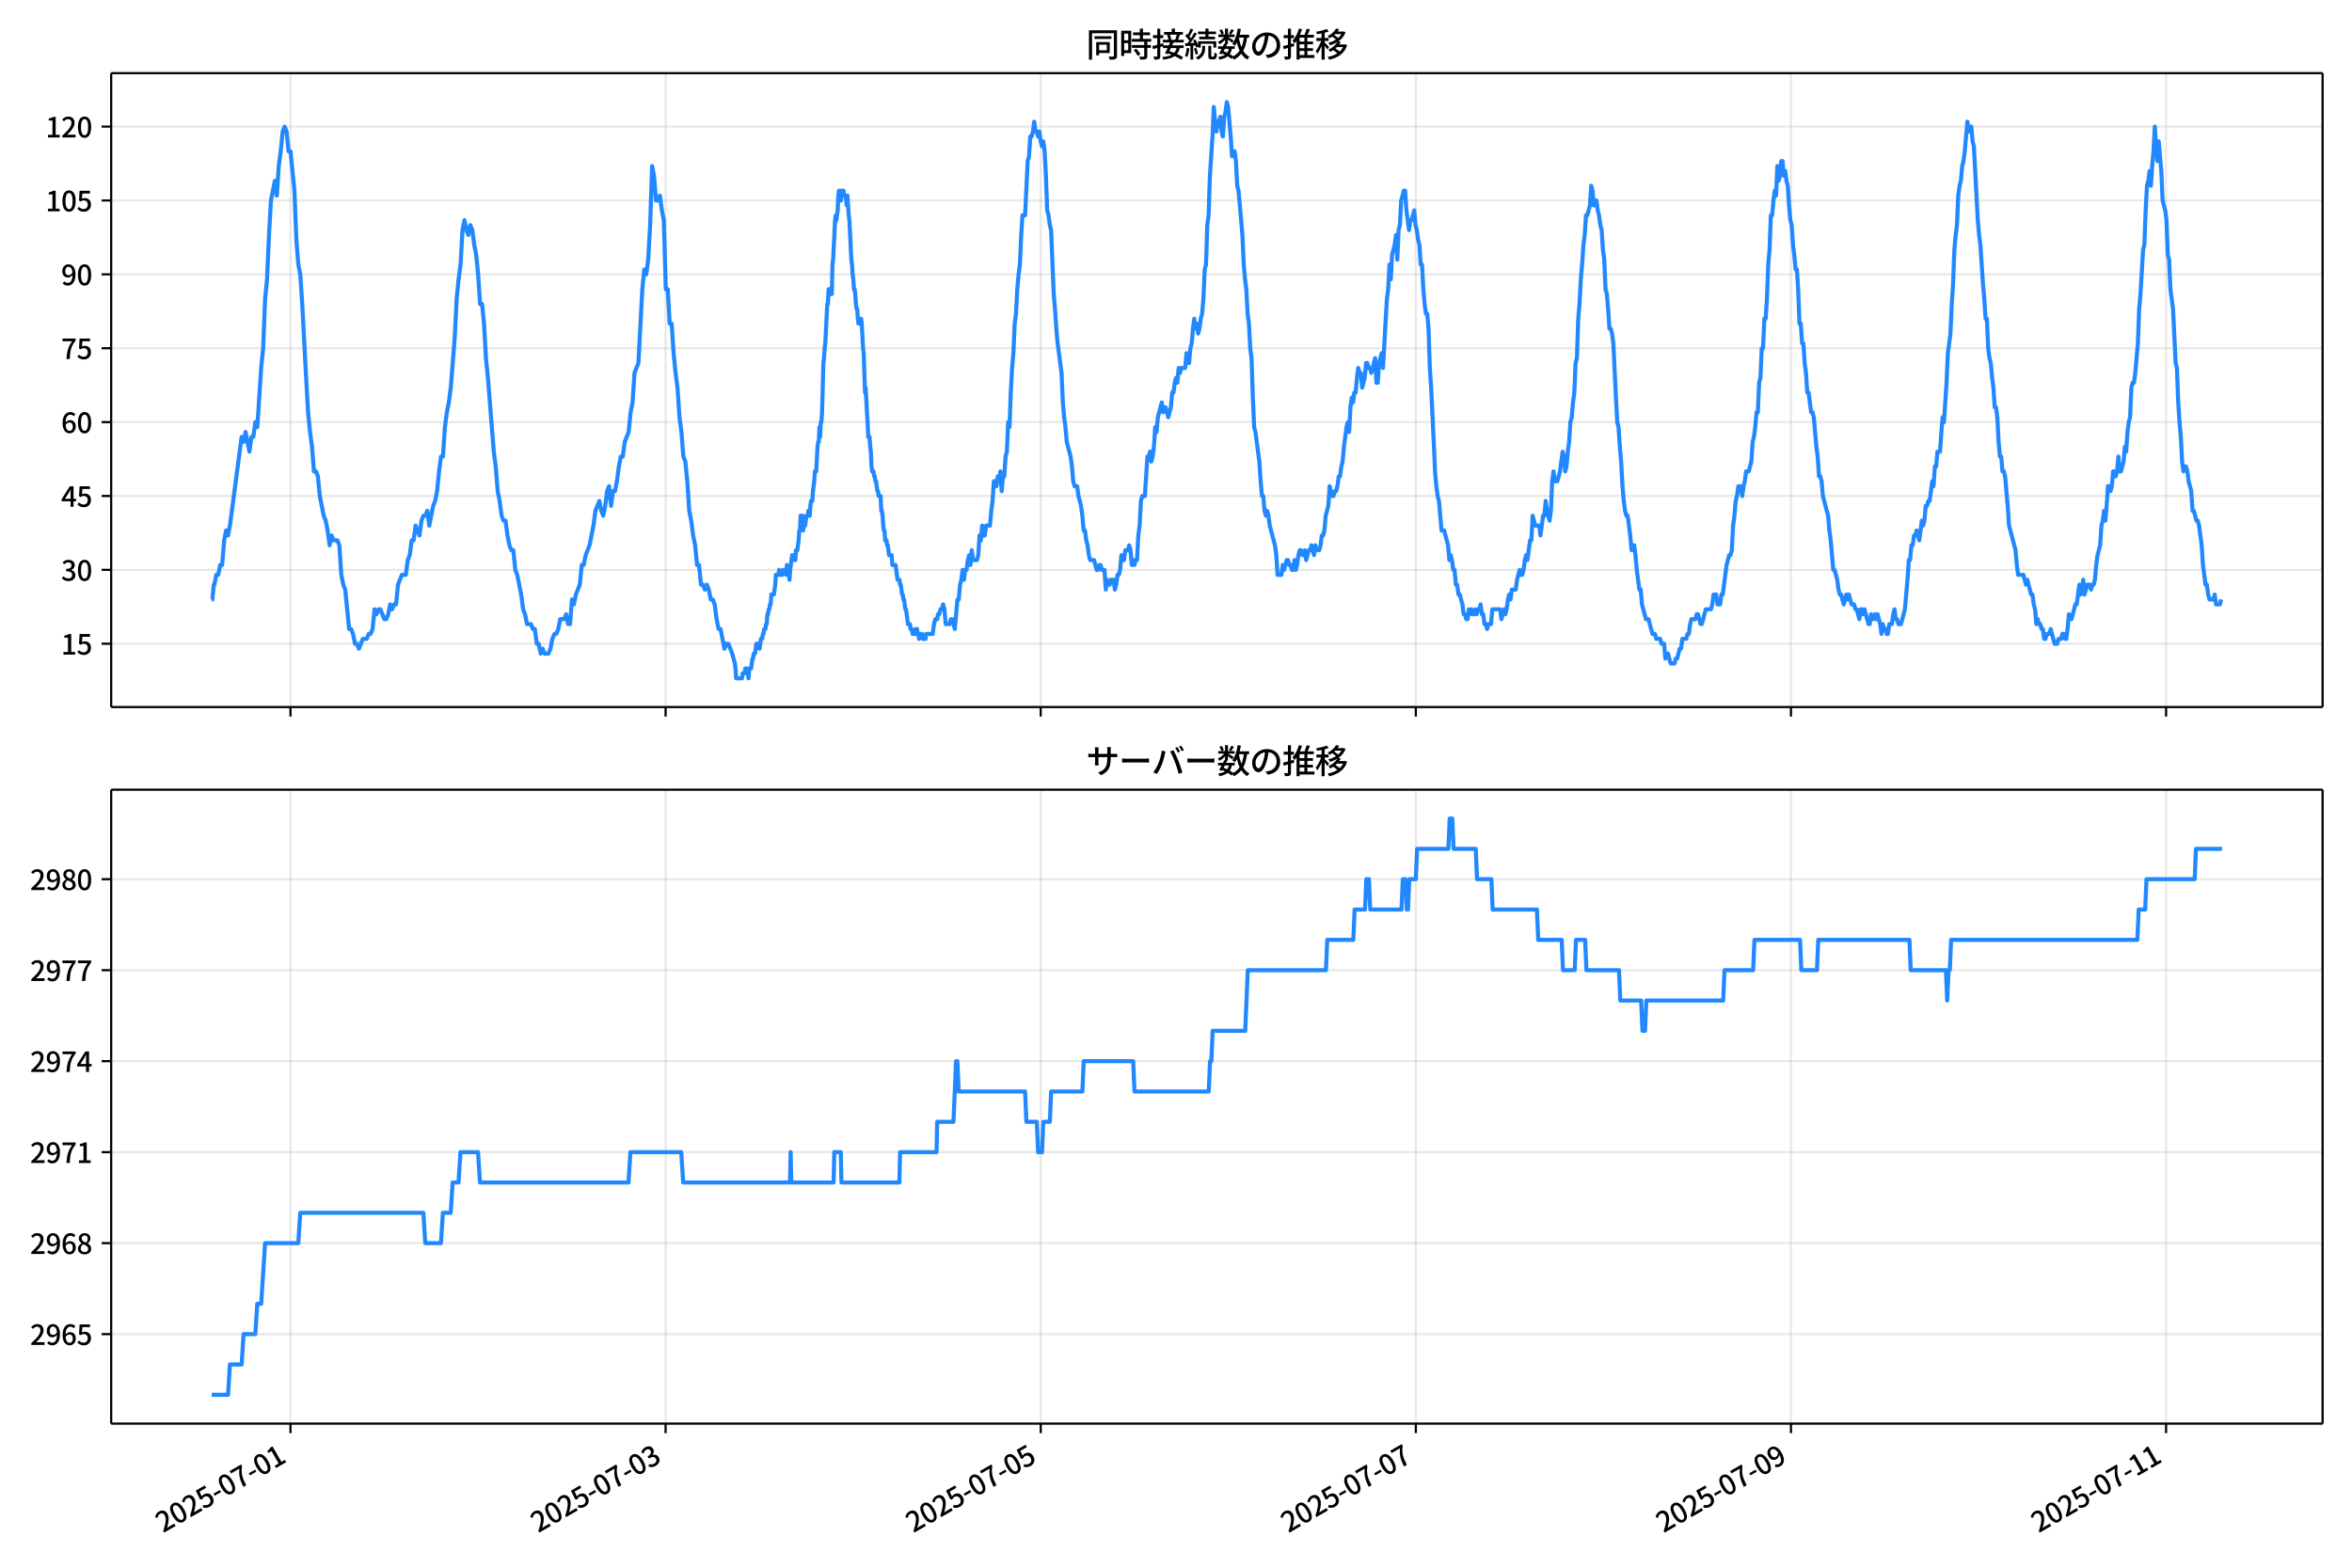 <!DOCTYPE svg  PUBLIC '-//W3C//DTD SVG 1.1//EN'  'http://www.w3.org/Graphics/SVG/1.1/DTD/svg11.dtd'>
<svg version="1.1" viewBox="0 0 864 576" xmlns="http://www.w3.org/2000/svg" xmlns:xlink="http://www.w3.org/1999/xlink">
 <defs>
  <style type="text/css">*{stroke-linejoin: round; stroke-linecap: butt}</style>
 </defs>
 <g id="aa">
  <g id="ab">
   <path d="m0 576h864v-576h-864z" fill="#fff"/>
  </g>
  <g id="ac">
   <g id="ad">
    <path d="m40.84 259.78h812.36v-232.9h-812.36z" fill="#fff"/>
   </g>
   <g id="ae">
    <g id="af">
     <g id="ag">
      <path d="m106.71 259.78v-232.9" clip-path="url(#c)" fill="none" stroke="#b0b0b0" stroke-linecap="square" stroke-opacity=".3" stroke-width=".8"/>
     </g>
     <g id="ah">
      <defs>
       <path id="f" d="m0 0v3.5" stroke="#000" stroke-width=".8"/>
      </defs>
      <use x="106.706" y="259.778" stroke="#000000" stroke-width=".8" xlink:href="#f"/>
     </g>
    </g>
    <g id="ai">
     <g id="aj">
      <path d="m244.5 259.78v-232.9" clip-path="url(#c)" fill="none" stroke="#b0b0b0" stroke-linecap="square" stroke-opacity=".3" stroke-width=".8"/>
     </g>
     <g id="ak">
      <use x="244.505" y="259.778" stroke="#000000" stroke-width=".8" xlink:href="#f"/>
     </g>
    </g>
    <g id="al">
     <g id="am">
      <path d="m382.3 259.78v-232.9" clip-path="url(#c)" fill="none" stroke="#b0b0b0" stroke-linecap="square" stroke-opacity=".3" stroke-width=".8"/>
     </g>
     <g id="an">
      <use x="382.304" y="259.778" stroke="#000000" stroke-width=".8" xlink:href="#f"/>
     </g>
    </g>
    <g id="ao">
     <g id="ap">
      <path d="m520.1 259.78v-232.9" clip-path="url(#c)" fill="none" stroke="#b0b0b0" stroke-linecap="square" stroke-opacity=".3" stroke-width=".8"/>
     </g>
     <g id="aq">
      <use x="520.102" y="259.778" stroke="#000000" stroke-width=".8" xlink:href="#f"/>
     </g>
    </g>
    <g id="ar">
     <g id="as">
      <path d="m657.9 259.78v-232.9" clip-path="url(#c)" fill="none" stroke="#b0b0b0" stroke-linecap="square" stroke-opacity=".3" stroke-width=".8"/>
     </g>
     <g id="at">
      <use x="657.901" y="259.778" stroke="#000000" stroke-width=".8" xlink:href="#f"/>
     </g>
    </g>
    <g id="au">
     <g id="av">
      <path d="m795.7 259.78v-232.9" clip-path="url(#c)" fill="none" stroke="#b0b0b0" stroke-linecap="square" stroke-opacity=".3" stroke-width=".8"/>
     </g>
     <g id="aw">
      <use x="795.7" y="259.778" stroke="#000000" stroke-width=".8" xlink:href="#f"/>
     </g>
    </g>
   </g>
   <g id="ax">
    <g id="ay">
     <g id="az">
      <path d="m40.84 236.52h812.36" clip-path="url(#c)" fill="none" stroke="#b0b0b0" stroke-linecap="square" stroke-opacity=".3" stroke-width=".8"/>
     </g>
     <g id="ba">
      <defs>
       <path id="d" d="m0 0h-3.5" stroke="#000" stroke-width=".8"/>
      </defs>
      <use x="40.84" y="236.524" stroke="#000000" stroke-width=".8" xlink:href="#d"/>
     </g>
     <g id="bb">
      <!-- 15 -->
      <g transform="translate(22.44 240.51) scale(.1 -.1)">
       <defs>
        <path id="k" transform="scale(.016)" d="m544 0v608h1037v3277h-845v467q333 58 579 147 247 90 451 218h557v-4109h915v-608h-2694z"/>
        <path id="h" transform="scale(.016)" d="m1715-90q-365 0-653 90t-506 237q-217 147-383 307l352 480q134-134 294-246t361-183q202-70 452-70 262 0 473 118 212 119 333 346 122 227 122 541 0 460-247 716-246 256-649 256-224 0-384-64t-365-198l-365 237 141 2240h2387v-627h-1747l-109-1204q154 77 307 118 154 42 340 42 397 0 723-160t518-490q192-329 192-847 0-519-224-887t-586-560q-361-192-777-192z"/>
       </defs>
       <use xlink:href="#k"/>
       <use transform="translate(57)" xlink:href="#h"/>
      </g>
     </g>
    </g>
    <g id="bc">
     <g id="bd">
      <path d="m40.84 209.38h812.36" clip-path="url(#c)" fill="none" stroke="#b0b0b0" stroke-linecap="square" stroke-opacity=".3" stroke-width=".8"/>
     </g>
     <g id="be">
      <use x="40.84" y="209.38" stroke="#000000" stroke-width=".8" xlink:href="#d"/>
     </g>
     <g id="bf">
      <!-- 30 -->
      <g transform="translate(22.44 213.37) scale(.1 -.1)">
       <defs>
        <path id="r" transform="scale(.016)" d="m1715-90q-371 0-656 90t-503 240q-217 150-377 323l359 474q211-205 479-359 269-153 634-153 269 0 467 92 199 93 311 266t112 423q0 256-125 451t-429 300q-304 106-835 106v551q467 0 732 105 266 106 384 291 119 186 119 423 0 307-192 489-192 183-531 183-269 0-503-119-233-118-438-316l-384 460q282 256 614 413 333 157 737 157 422 0 748-144 327-144 512-413 186-269 186-659 0-403-221-685-221-281-592-422v-26q269-70 490-227t349-400 128-557q0-422-215-726-214-304-573-468-358-163-787-163z"/>
        <path id="a" transform="scale(.016)" d="m1830-90q-460 0-806 275-346 276-535 823-188 547-188 1366 0 820 188 1357 189 538 535 803 346 266 806 266 461 0 800-269 340-269 528-803 189-534 189-1354 0-819-189-1366-188-547-528-823-339-275-800-275zm0 589q237 0 422 185 186 186 288 599 103 413 103 1091 0 679-103 1082-102 403-288 582-185 180-422 180-236 0-422-180-186-179-292-582-105-403-105-1082 0-678 105-1091 106-413 292-599 186-185 422-185z"/>
       </defs>
       <use xlink:href="#r"/>
       <use transform="translate(57)" xlink:href="#a"/>
      </g>
     </g>
    </g>
    <g id="bg">
     <g id="bh">
      <path d="m40.84 182.24h812.36" clip-path="url(#c)" fill="none" stroke="#b0b0b0" stroke-linecap="square" stroke-opacity=".3" stroke-width=".8"/>
     </g>
     <g id="bi">
      <use x="40.84" y="182.236" stroke="#000000" stroke-width=".8" xlink:href="#d"/>
     </g>
     <g id="bj">
      <!-- 45 -->
      <g transform="translate(22.44 186.22) scale(.1 -.1)">
       <defs>
        <path id="q" transform="scale(.016)" d="m2170 0v3072q0 192 12 457 13 266 20 458h-26q-90-179-183-365-92-185-195-364l-921-1415h2579v-576h-3328v493l1875 2957h858v-4717h-691z"/>
       </defs>
       <use xlink:href="#q"/>
       <use transform="translate(57)" xlink:href="#h"/>
      </g>
     </g>
    </g>
    <g id="bk">
     <g id="bl">
      <path d="m40.84 155.09h812.36" clip-path="url(#c)" fill="none" stroke="#b0b0b0" stroke-linecap="square" stroke-opacity=".3" stroke-width=".8"/>
     </g>
     <g id="bm">
      <use x="40.84" y="155.091" stroke="#000000" stroke-width=".8" xlink:href="#d"/>
     </g>
     <g id="bn">
      <!-- 60 -->
      <g transform="translate(22.44 159.08) scale(.1 -.1)">
       <defs>
        <path id="l" transform="scale(.016)" d="m1971-90q-339 0-634 144-294 144-518 435-224 292-352 733-128 442-128 1044 0 678 147 1161 148 483 397 784 250 301 570 445t665 144q397 0 688-147 292-147 490-359l-403-448q-128 154-327 253-198 99-409 99-307 0-567-182-259-182-413-605-153-422-153-1145 0-608 115-1002t326-589q212-195 493-195 212 0 375 121 163 122 259 343t96 522q0 300-90 511-89 212-259 320-169 109-419 109-211 0-451-134t-458-461l-25 538q134 192 313 323t374 201q196 71 375 71 397 0 694-163 298-163 467-490 170-326 170-825 0-468-195-817-195-348-512-544-317-195-701-195z"/>
       </defs>
       <use xlink:href="#l"/>
       <use transform="translate(57)" xlink:href="#a"/>
      </g>
     </g>
    </g>
    <g id="bo">
     <g id="bp">
      <path d="m40.84 127.95h812.36" clip-path="url(#c)" fill="none" stroke="#b0b0b0" stroke-linecap="square" stroke-opacity=".3" stroke-width=".8"/>
     </g>
     <g id="bq">
      <use x="40.84" y="127.947" stroke="#000000" stroke-width=".8" xlink:href="#d"/>
     </g>
     <g id="br">
      <!-- 75 -->
      <g transform="translate(22.44 131.93) scale(.1 -.1)">
       <defs>
        <path id="g" transform="scale(.016)" d="m1235 0q32 646 109 1187t224 1024 384 941 576 938h-2208v627h3027v-455q-409-512-665-989-256-476-397-969t-205-1053-90-1251h-755z"/>
       </defs>
       <use xlink:href="#g"/>
       <use transform="translate(57)" xlink:href="#h"/>
      </g>
     </g>
    </g>
    <g id="bs">
     <g id="bt">
      <path d="m40.84 100.8h812.36" clip-path="url(#c)" fill="none" stroke="#b0b0b0" stroke-linecap="square" stroke-opacity=".3" stroke-width=".8"/>
     </g>
     <g id="bu">
      <use x="40.84" y="100.803" stroke="#000000" stroke-width=".8" xlink:href="#d"/>
     </g>
     <g id="bv">
      <!-- 90 -->
      <g transform="translate(22.44 104.79) scale(.1 -.1)">
       <defs>
        <path id="j" transform="scale(.016)" d="m1562-90q-410 0-708 150-297 151-502 356l403 461q141-160 346-256t422-96q224 0 425 102 202 103 352 333 151 230 237 614 87 384 87 941 0 589-115 970t-323 563-496 182q-205 0-372-118-166-118-262-336t-96-525q0-301 86-512 87-211 259-323 173-112 417-112 224 0 460 141 237 141 448 461l32-544q-134-180-313-314t-371-208-384-74q-391 0-689 166-297 167-467 496-169 330-169 823 0 467 195 816t515 541 698 192q339 0 636-138 298-137 519-419 221-281 349-710t128-1018q0-691-141-1187t-391-807q-249-310-563-461-313-150-652-150z"/>
       </defs>
       <use xlink:href="#j"/>
       <use transform="translate(57)" xlink:href="#a"/>
      </g>
     </g>
    </g>
    <g id="bw">
     <g id="bx">
      <path d="m40.84 73.659h812.36" clip-path="url(#c)" fill="none" stroke="#b0b0b0" stroke-linecap="square" stroke-opacity=".3" stroke-width=".8"/>
     </g>
     <g id="by">
      <use x="40.84" y="73.659" stroke="#000000" stroke-width=".8" xlink:href="#d"/>
     </g>
     <g id="bz">
      <!-- 105 -->
      <g transform="translate(16.74 77.644) scale(.1 -.1)">
       <use xlink:href="#k"/>
       <use transform="translate(57)" xlink:href="#a"/>
       <use transform="translate(114)" xlink:href="#h"/>
      </g>
     </g>
    </g>
    <g id="ca">
     <g id="cb">
      <path d="m40.84 46.514h812.36" clip-path="url(#c)" fill="none" stroke="#b0b0b0" stroke-linecap="square" stroke-opacity=".3" stroke-width=".8"/>
     </g>
     <g id="cc">
      <use x="40.84" y="46.514" stroke="#000000" stroke-width=".8" xlink:href="#d"/>
     </g>
     <g id="cd">
      <!-- 120 -->
      <g transform="translate(16.74 50.5) scale(.1 -.1)">
       <defs>
        <path id="b" transform="scale(.016)" d="m282 0v429q697 621 1164 1136 468 515 701 956 234 442 234 826 0 256-87 451-86 196-262 301-176 106-445 106-275 0-506-151-230-150-422-368l-416 410q301 333 637 518 336 186 803 186 429 0 749-176t496-493 176-745q0-455-224-919t-615-935q-390-470-889-950 186 20 394 36t374 16h1184v-634h-3046z"/>
       </defs>
       <use xlink:href="#k"/>
       <use transform="translate(57)" xlink:href="#b"/>
       <use transform="translate(114)" xlink:href="#a"/>
      </g>
     </g>
    </g>
   </g>
   <g id="ce">
    <path d="m77.765 220.24h.257l.498-5.429h.254l.677-3.619h.716l.72-3.619h.716l.744-9.048.715-3.619.719 1.81.676-3.619 4.306-32.573.718 1.81.718-3.619 1.435 7.239.718-5.429h.718l.718-5.429.718 1.81 1.435-21.715.718-7.239.718-18.096.718-7.239.718-16.287.718-12.667 1.435-7.239.718 5.429.718-10.858.718-5.429.718-7.239.718-1.81.718 1.81.718 7.239h.718l1.435 14.477.718 18.096.718 9.048.718 3.619.718 10.858 1.435 27.144.718 12.667.718 7.239.718 5.429.718 9.048h.718l.718 1.81.718 7.239 1.435 7.239.718 1.81.718 3.619.718 5.429.718-3.619.718 1.81h1.435l.718 1.81.718 10.858.718 3.619.718 1.81 1.435 14.477h.718l.718 1.81.718 3.619h.718l.718 1.81 1.435-3.619h1.435l.718-1.81h.718l.718-1.81.718-7.239.718 1.81.718-1.81h.718l1.435 3.619h.718l.718-1.81.718-3.619.718 1.81.718-1.81h.718l.718-7.239 1.435-3.619h1.435l.718-5.429.718-1.81.718-5.429h.718l.718-5.429 1.435 3.619.718-5.429.718-1.81h.718l.718-1.81.718 5.429 1.435-7.239.718-1.81.718-3.619.718-7.239.718-5.429h.718l.718-10.858.718-5.429.718-3.619.718-5.429 1.435-18.096.718-14.477.718-7.239.718-5.429.718-12.667.718-3.619.718 3.619.718 1.81.718-3.619.718 1.81.718 5.429.718 3.619.718 7.239.718 10.858h.718l.718 7.239.718 12.667.718 7.239 2.153 27.144.718 5.429.718 9.048.718 3.619.718 5.429.718 1.81h.718l.718 5.429.718 3.619.718 1.81h.718l.718 7.239.718 1.81 1.435 7.239.718 5.429.718 1.81.718 3.619h1.435l.718 1.81h.718l.718 5.429h.718l.718 3.619.718-1.81.718 1.81h1.435l.718-1.81.718-3.619.718-1.81h.718l.718-1.81.718-3.619h1.435l.718-1.81.718 3.619h.718l.718-9.048.718 1.81.718-3.619 1.435-3.619.718-7.239h.718l.718-3.619 1.435-3.619 1.435-7.239.718-5.429 1.435-3.619.718 3.619.718 1.81.718-3.619.718-5.429.718-1.81.718 7.239.718-5.429h.718l.718-3.619.718-5.429.718-3.619h.718l.718-5.429 1.435-3.619.718-7.239.718-3.619.718-10.858 1.435-3.619 1.435-27.144.718-7.239.718 1.81.718-5.429.718-12.667.718-21.715.718 3.619.718 9.048h.718l.718-1.81.718 5.429.718 3.619.718 25.335h.718l.718 12.667h.718l.718 10.858.718 7.239.718 5.429.718 10.858.718 5.429.718 9.048.718 1.81.718 7.239.718 10.858.718 3.619.718 5.429.718 3.619.718 7.239h.718l.718 7.239h.718l.718 1.81.718-1.81.718 1.81.718 3.619h.718l.718 1.81.718 5.429.718 3.619h.718l1.435 7.239.718-1.81h.718l1.435 3.619.957 3.619.239 1.81.239 3.619h2.153l.239-1.81h.718l.239-1.81h.478l.239 1.81h.239l.239 1.81.239-3.619h.718l.478-3.619h.239l.239-1.81h.478l.478-3.619h.957l.239 1.81.478-3.619h.478l.239-1.81h.239l.239-1.81h.478l.239-1.81h.239l.239-3.619h.239l.239-1.81h.239l.239-1.81h.239l.239-3.619h.957l.478-3.619.239-3.619h.957l.239-1.81.239 1.81h.957l.239-1.81h.957l.239 1.81.239-3.619.239 1.81h.239l.478 3.619.239-3.619.718-5.429.239 1.81h.239l.239-1.81h.239l.239 1.81.239-3.619h.478l.478-3.619.239-3.619h.239l.239-5.429h.718l.239 5.429.239-1.81h.478l.478-3.619h.478l.239-1.81.239 1.81h.239l.239-3.619.239-1.81h.478l.239-3.619.478-3.619.239-3.619h.478l.478-9.048.239-1.81h.239l.239-5.429.239 3.619.239-5.429h.239l.239-3.619.478-18.096.239-1.81.239-3.619.239-1.81.718-14.477h.239l.239-5.429.239 1.81.239-1.81.239 1.81.239-1.81.239 1.81.239-10.858.239-1.81.718-14.477.239-1.81.239 1.81.478-3.619.239-5.429.239-1.81.239 3.619h.478l.239-3.619h.718l.239 1.81h.478l.478 3.619.239-3.619.478 7.239.239 1.81.718 14.477.239 1.81.239 3.619.239 1.81.239 3.619h.239l.239 1.81.239 3.619.239 1.81h.239l.239 3.619.239 1.81.239-1.81h.239l.239 1.81.239-1.81.239 1.81.478 9.048.239 1.81.478 14.477.239-1.81.478 9.048.239 3.619.239 5.429h.478l.239 3.619.239 1.81.239 5.429.239 1.81h.478l.239 1.81h.239l.239 1.81h.239l.478 3.619h.239l.239 1.81h.718l.239 5.429h.239l.239 1.81.239 3.619.239 1.81h.239l.239 3.619h.478l.239 1.81h.239l.478 3.619h.957l.239 3.619h1.196l.718 5.429h.718l.239 1.81h.239l.478 3.619h.239l.239 1.81h.239l.478 3.619h.239l.718 5.429h.718l.239 1.81h.478l.239 1.81h.957l.239-1.81.239 1.81.239-1.81.239 1.81h.239l.239 1.81.239-1.81h.957l.239 1.81h.957l.239-1.81h2.392l.478-3.619.478-1.81h.718l.239-1.81h.478l.478-1.81h.478l.478-1.81.478 1.81.478 5.429h1.435l.478-1.81h.478l.957 3.619.957-10.858h.478l.478-5.429.478-1.81.478-3.619.478 3.619.478-3.619h.478l.478-3.619.478-1.81.478 3.619.478-5.429.478 3.619h1.435l.478-1.81.478-7.239.478 1.81.478-5.429.478 3.619h.478l.478-3.619h1.435l.478-5.429.478-3.619.478-7.239h.478l.478 1.81.478-3.619.478 1.81.478-3.619.478 7.239.478-5.429h.478l.478-7.239.478-1.81.478-10.858.478 1.81.478-12.667.478-9.048.478-5.429.478-10.858.478-3.619.478-9.048.478-5.429.478-3.619.478-10.858.478-7.239h.957l.957-19.906.478-1.81.478-7.239h.478l.478-1.81.478-3.619.478 3.619h.478l.478 1.81.478-1.81.478 3.619.478 1.81.478-1.81.478 3.619.478 9.048.478 12.667.478 1.81.478 3.619.478 1.81.957 23.525.478 5.429.478 7.239.478 5.429 1.435 10.858.478 10.858.478 5.429.478 3.619.478 5.429 1.435 5.429.478 3.619.478 5.429.478 1.81h.957l.478 3.619.957 3.619.478 3.619.478 5.429h.478l.478 3.619.478 1.81.478 3.619.478 1.81h1.435l.957 3.619h.478l.478-1.81h.478l.478 1.81h.957l.478 7.239.478-3.619.478 1.81h.478l.478-1.81h.957l.478 3.619.478-1.81.478-3.619h.478l.478-1.81.478-5.429.478 1.81h.478l.478-3.619h.957l.478-1.81.478 1.81.478 5.429.478-1.81.478 1.81.478-1.81h.478l.478-9.048.478-3.619.478-9.048.478-1.81h.957l.957-14.477h.478l.478-1.81.478 3.619.478-1.81.478-3.619.478-7.239.478 1.81.478-5.429 1.435-5.429.478 3.619.478-1.81h.478l.957 3.619.957-3.619.478-5.429h.478l.478-3.619.478-1.81.478 1.81.478-5.429.478 1.81.478-1.81h1.435l.478-5.429.478 3.619h.478l.478-5.429.478-1.81.478-5.429.478-3.619.478 3.619.478-1.81.478 3.619.478-1.81.478-3.619.478-1.81.478-5.429.478-10.858.478-1.81.478-14.477.478-3.619.478-14.477.957-14.477.478-10.858.478 5.429.478 3.619.478-3.619h.478l.478-1.81.478 5.429.478 1.81.478-7.239.478-1.81.478-3.619.478 1.81.957 10.858.478 7.239.478-1.81h.478l.478 3.619.478 9.048.478 1.81 1.435 16.287.478 10.858.478 5.429.478 3.619.478 9.048.478 3.619.478 9.048.478 3.619.478 14.477.478 10.858.478 1.81 1.435 10.858.478 7.239.478 5.429h.478l.478 5.429.478 1.81.478-1.81.478 1.81.478 3.619 1.914 7.239.478 3.619.478 7.239h1.435l.478-3.619.478 1.81.957-3.619h.478l.478 1.81h.478l.478 1.81h.478l.478-3.619.478 3.619.478-1.81.478-3.619.478-1.81h.478l.478 1.81h.478l.478-1.81.478 3.619.957-3.619h.478l.478-1.81.957 3.619.478-3.619.478 1.81h.957l.478-1.81.478-3.619h.478l.478-1.81.478-5.429.957-3.619.478-7.239.957 3.619h.478l.478-1.81h.478l.478-1.81.478-3.619h.478l.478-3.619.478-1.81.478-5.429.957-7.239.478-1.81.478 3.619.478-9.048.478-3.619.478 1.81.478-3.619h.478l.478-5.429.478-3.619.478 1.81h.478l.478 5.429.957-3.619.478-5.429h.478l.478 1.81h.478l.478 1.81 1.435-5.429.478 9.048h.478l.478-7.239.957-3.619.478 5.429 1.435-25.335.478-3.619.478-9.048.478 5.429.478-9.048.957-3.619.478-3.619.478 9.048.478-10.858.478-1.81.478-9.048.957-3.619h.478l.478 7.239.957 7.239.478-3.619h.478l.957-3.619.478 5.429.478 1.81.478 3.619.478 1.81.478 7.239h.478l.478 9.048.478 5.429.478 3.619h.478l.478 5.429.478 14.477.478 7.239.957 19.906.478 10.858.478 5.429.478 3.619.478 1.81.957 10.858h.957l1.435 5.429.478 5.429.478-1.81.478 1.81.478 3.619h.478l.478 5.429h.478l.478 3.619h.478l.957 3.619.478 3.619h.478l.478 1.81h.478l.478-3.619.478 1.81.478-1.81.478 1.81h.478l.478-1.81.478 1.81.478-1.81h.478l.478-1.81.478 3.619h.478l.478 3.619h.478l.478 1.81.478-1.81h.957l.478-5.429h2.871l.478 3.619.957-3.619.478 1.81.478-1.81.478-3.619.478-1.81.478 1.81.478-3.619h1.435l.478-3.619.957-3.619.478 1.81h.478l.478-1.81.478-3.619.478-1.81.478 1.81.957-7.239h.478l.478-9.048.957 3.619h1.435l.478 3.619.957-7.239h.478l.478-5.429.478 3.619.957 3.619.478-3.619.478-10.858.478-3.619.478 3.619h.957l.957-3.619.957-7.239.478 1.81.478 5.429.478-1.81.478-5.429.478-3.619.478-7.239.478-1.81.478-5.429.478-3.619.478-10.858.478-1.81.478-14.477.478-5.429.478-9.048.478-5.429.478-7.239.478-3.619.478-7.239h.478l.957-3.619.478-7.239.478 1.81.478 5.429.478-1.81h.478l.478 3.619.478 1.81.478 3.619.478 1.81.478 7.239.478 3.619.478 10.858.478 1.81.478 5.429.478 7.239h.478l.478 1.81.478 3.619.957 19.906.478 9.048.478 1.81.478 7.239.478 5.429.478 9.048.478 5.429.478 3.619.478 1.81h.478l.957 7.239.478 5.429.478-1.81h.478l.478 3.619.478 5.429.957 7.239h.478l.478 5.429 1.435 5.429h.957l1.435 5.429h.957l.478 1.81h1.435l.478 1.81h.957l.478 5.429.478-1.81h.478l.957 3.619h1.435l.478-1.81h.478l.957-3.619h.478l.478-3.619h1.435l.478-1.81h.478l.478-3.619.478-1.81h1.435l.478-1.81h.478l.957 3.619h.478l1.435-5.429h1.914l.478-1.81.478-3.619h.957l.478 3.619h.957l.478-3.619h.478l1.435-10.858.957-3.619h.478l.478-1.81.478-9.048.478-3.619.478-5.429.478-1.81.478-3.619.478 1.81.478-1.81.478 3.619.478-3.619.478-1.81.478-3.619h.957l.957-3.619.478-7.239.478-1.81.478-3.619.478-5.429h.478l.478-10.858.478-1.81.478-10.858h.478l.478-10.858h.478l.478-7.239.478-12.667.478-5.429.478-12.667h.478l.478-5.429.478-3.619.478 1.81.478-10.858.478 5.429.478-1.81.478-5.429h.478l.478 5.429.478-1.81.478 3.619.478 1.81.478 7.239.478 5.429.478 1.81.478 7.239.478 3.619.478 5.429h.478l.478 7.239.478 12.667h.478l.478 7.239h.478l.478 7.239.478 3.619.478 7.239h.478l.957 7.239h.478l.478 1.81.957 10.858.478 3.619.478 7.239h.478l.478 1.81.478 5.429 1.914 7.239.478 5.429.478 3.619.957 10.858h.478l.957 3.619.478 3.619.478 1.81h.478l.957 3.619.957-3.619.478 1.81.478-1.81.957 3.619h.957l.478 1.81h.478l.957 3.619.478-3.619h.478l.478 1.81.478-1.81 1.435 5.429h.478l.478-3.619.478 1.81h.478l.478-1.81.478 1.81.478-1.81.957 3.619.478 3.619.478-3.619.478 1.81h.478l.478 1.81h.478l.478-3.619h.957l.478-3.619.478-1.81.478 3.619h.478l.478 1.81h.957l1.435-5.429.957-10.858.478-7.239h.478l.478-5.429h.478l.478-3.619h.478l.478-1.81.957 3.619.957-7.239.478 1.81.478-1.81.478-5.429h.478l.478-1.81h.478l.957-7.239.478 1.81.478-7.239h.478l.478-5.429h.957l.478-7.239.478-5.429.478 1.81.957-14.477.478-10.858.957-7.239.478-10.858.478-7.239.478-12.667.478-5.429.478-3.619.478-10.858.478-3.619.478-1.81.478-5.429.478-1.81.478-3.619.957-10.858.478 3.619.478-1.81h.478l.478 5.429.478 1.81 1.435 27.144.478 5.429.478 3.619.957 14.477.478 5.429.478 7.239h.478l.478 10.858.478 3.619.478 1.81.478 5.429.478 3.619.478 7.239h.478l.478 3.619.478 9.048.478 5.429h.478l.478 5.429h.478l.478 1.81.957 10.858.478 7.239 2.392 9.048.478 5.429.478 3.619h1.914l.957 3.619.478-1.81 1.435 5.429h.478l.478 3.619.478 1.81.478 5.429.478-1.81.478 1.81h.478l.478 1.81h.478l.478 3.619h.478l.478-1.81h.957l.478-1.81 1.435 5.429h.957l.478-1.81h.957l.478-1.81h.478l.478 1.81h.478l.478-3.619.478-5.429.478 1.81h.478l1.435-5.429h.478l.957-7.239.478 3.619.478-1.81.478-3.619.478 5.429.957-3.619h.957l.478 1.81.478-1.81h.478l.478-1.81.478-5.429.478-3.619.957-3.619.478-7.239.478-1.81.478-3.619.478 3.619.478-5.429.478-7.239h.478l.478 1.81.478-1.81.478-5.429h.478l.478 1.81.478-1.81.478-5.429.478 5.429h.478l.957-3.619.478-5.429.478 1.81.478-7.239.478-3.619.478-1.81.478-10.858.478-1.81h.478l.478-3.619.957-10.858.478-12.667.478-5.429.957-16.287.478-1.81.478-12.667.478-9.048.478-1.81.478-3.619.478 5.429.478-7.239.478-5.429.478-9.048.478 7.239.478 5.429.478-7.239.957 10.858.478 10.858.957 3.619.478 3.619.478 12.667.478 1.81.478 10.858.957 7.239.957 19.906.478 1.81.478 12.667.478 7.239.478 5.429.478 9.048.478 3.619.478-1.81h.478l.478 1.81.478 3.619.957 3.619.478 7.239h.478l.957 3.619h.478l.478 1.81.957 7.239.478 7.239.957 7.239h.478l.478 3.619.478 1.81h1.435l.478-1.81.478 3.619h1.435l.478-1.81v0" clip-path="url(#c)" fill="none" stroke="#28f" stroke-linecap="square" stroke-width="1.5"/>
   </g>
   <g id="cf">
    <path d="m40.84 259.78v-232.9" fill="none" stroke="#000" stroke-linecap="square" stroke-width=".8"/>
   </g>
   <g id="cg">
    <path d="m853.2 259.78v-232.9" fill="none" stroke="#000" stroke-linecap="square" stroke-width=".8"/>
   </g>
   <g id="ch">
    <path d="m40.84 259.78h812.36" fill="none" stroke="#000" stroke-linecap="square" stroke-width=".8"/>
   </g>
   <g id="ci">
    <path d="m40.84 26.88h812.36" fill="none" stroke="#000" stroke-linecap="square" stroke-width=".8"/>
   </g>
   <g id="cj">
    <!-- 同時接続数の推移 -->
    <g transform="translate(399.02 20.88) scale(.12 -.12)">
     <defs>
      <path id="x" transform="scale(.016)" d="m1587 3936h3232v-518h-3232v518zm320-1114h557v-2534h-557v2534zm301 0h2291v-2086h-2291v512h1734v1069h-1734v505zm-1683 2260h5113v-570h-4524v-5056h-589v5626zm4768 0h595v-4896q0-250-67-397t-227-218q-160-77-426-96t-675-19q-13 83-45 192t-77 218q-45 108-89 185 281-13 527-13 247 0 330 0 83 7 118 42 36 35 36 112v4890z"/>
      <path id="v" transform="scale(.016)" d="m2714 4672h3238v-525h-3238v525zm-244-1235h3712v-538h-3712v538zm20-1184h3635v-531h-3635v531zm1523 3155h595v-2310h-595v2310zm832-2451h589v-2823q0-230-61-364-61-135-227-199-167-70-423-86t-633-16q-20 121-78 285-57 163-121 284 275-6 509-9t310-3q77 6 106 28 29 23 29 93v2810zm-2023-1677 487 282q153-160 313-352t294-381q135-189 206-343l-519-313q-64 153-189 348-124 196-278 394-154 199-314 365zm-2086 3718h1619v-4281h-1619v544h1056v3187h-1056v550zm32-1843h1293v-537h-1293v537zm-320 1843h563v-4832h-563v4832z"/>
      <path id="w" transform="scale(.016)" d="m3866 5408h614v-870h-614v870zm-1479-653h3597v-518h-3597v518zm-230-1485h4e3v-518h-4e3v518zm825 922 519 102q64-160 121-342 58-182 96-352 39-170 45-304l-544-128q-6 134-42 313-35 180-83 365-48 186-112 346zm1856 109 589-71q-96-275-202-557-105-281-195-486l-518 77q58 147 122 329 64 183 118 372t86 336zm-2643-2106h3943v-518h-3943v518zm1408 685 602-115q-167-371-362-784t-390-797-362-685l-525 179q160 288 346 666t368 784 323 752zm-659-2157 358 403q352-102 733-240 381-137 752-304 371-166 697-336 327-169 558-329l-384-461q-218 160-532 336-313 176-685 345-371 170-755 323-384 154-742 263zm1894 1114 583-71q-122-550-353-944-230-393-604-662t-922-435q-547-167-1296-269-25 128-93 269-67 141-137 230 678 64 1168 192t819 349q330 221 531 550 202 330 304 791zm-4684 217q396 90 953 240 557 151 1120 311l77-544q-525-154-1053-311-528-156-963-284l-134 588zm121 2093h1965v-563h-1965v563zm819 1248h576v-5229q0-236-51-374t-192-208q-141-77-355-99-214-23-541-16-13 115-64 288t-109 294q205-6 381-6t234 0q64 0 92 28 29 29 29 93v5229z"/>
      <path id="u" transform="scale(.016)" d="m4058 5408h595v-1798h-595v1798zm-1415-563h3443v-499h-3443v499zm231-992h3008v-499h-3008v499zm-224-877h3475v-1203h-531v729h-2432v-729h-512v1203zm1964-877h551v-1881q0-122 22-157 23-35 106-35 25 0 92 0 68 0 135 0t99 0q51 0 83 54t45 224 19 515q90-70 234-131t259-93q-19-429-83-662-64-234-183-326-118-93-316-93-39 0-103 0t-134 0-138 0q-67 0-99 0-237 0-365 64t-176 218q-48 153-48 422v1881zm-1164-6h550v-455q0-243-48-528-48-284-186-579-137-294-409-572-272-279-727-503-70 90-192 208-121 118-230 195 416 205 665 438 250 234 371 474 122 240 164 467 42 228 42 413v442zm-2240 3309 524-192q-121-244-259-503-137-259-275-496t-259-416l-410 173q122 186 246 438 125 253 240 515 116 263 193 481zm716-743 500-230q-224-359-496-756-272-396-548-764-275-368-518-650l-358 205q179 211 377 483 199 272 387 569 189 298 358 592 170 295 298 551zm-1721-665 307 403q166-154 339-340 173-185 320-364t224-327l-326-460q-77 160-218 348-141 189-314 384-172 196-332 356zm1485-832 435 179q128-211 249-458 122-246 215-474 93-227 137-412l-473-211q-32 185-119 422-86 237-201 486-115 250-243 468zm-1530-583q422 26 998 54 576 29 1184 68l7-499q-570-45-1127-84-556-38-992-70l-70 531zm1702-992 436 135q121-276 214-596t118-556l-454-148q-26 237-112 563-86 327-202 602zm-1363 109 499-83q-57-455-163-897-105-441-253-748-51 32-134 73-83 42-170 83-86 42-144 62 148 294 234 697t131 813zm691 627h525v-2861h-525v2861z"/>
      <path id="n" transform="scale(.016)" d="m224 2022h3187v-499h-3187v499zm51 2247h3111v-487h-3111v487zm1127-1735 563-121q-154-320-333-672t-352-679q-173-326-326-582l-532 173q148 243 324 566t345 669q170 346 311 646zm934-832 563-64q-89-480-262-838t-461-614-701-432-976-298q-25 128-99 269t-157 237q659 102 1085 303 426 202 666 554t342 883zm422 3597 519-211q-147-218-298-436-150-217-278-377l-403 186q121 173 252 413 132 240 208 425zm-1203 109h563v-2957h-563v2957zm-1075-320 448 186q134-192 246-420 112-227 157-393l-467-211q-38 172-147 406t-237 432zm1094-1050 397-236q-160-263-400-529-240-265-519-489-278-224-553-378-51 103-141 237-89 135-179 218 269 109 534 294 266 186 493 416 228 231 368 467zm487-204q83-45 246-145 163-99 352-211t346-211 221-150l-327-423q-83 77-230 198-147 122-317 253-170 132-327 250-156 119-259 189l295 250zm1798 396h2311v-556h-2311v556zm115 1178 615-90q-103-640-263-1235t-384-1101q-224-505-512-889-44 57-134 134t-186 157-166 125q275 339 473 796 199 458 340 995 141 538 217 1108zm1223-1510 614-58q-147-1101-445-1940-297-838-813-1443-515-604-1321-1014-26 71-90 177-64 105-134 208-70 102-128 159 742 346 1212 880 471 535 730 1290 260 755 375 1741zm-1005-135q134-851 387-1597 253-745 659-1305 407-560 1002-874-70-57-154-150-83-93-154-189-70-96-121-179-633 371-1056 988-422 618-688 1434-265 816-425 1783l550 89zm-3309-3065 327 416q377-148 754-330 378-182 701-378 324-195 548-368l-416-435q-211 179-519 378-307 198-666 383-358 186-729 334z"/>
      <path id="t" transform="scale(.016)" d="m3686 4378q-64-493-163-1041-99-547-265-1084-192-653-432-1104t-522-688-595-237q-320 0-596 221-275 221-448 621-172 400-172 931 0 537 220 1017 221 480 611 851 391 372 909 583 519 211 1121 211 576 0 1040-186 464-185 793-515 330-329 502-771 173-441 173-941 0-672-278-1194-278-521-816-851-538-329-1318-444l-378 601q166 20 307 42t263 48q307 70 585 217 279 148 496 375 218 227 342 534 125 308 125 692t-122 713q-121 330-358 573-236 243-582 380-346 138-781 138-525 0-935-186-409-185-694-489-284-304-432-656-147-352-147-678 0-365 89-605 90-240 224-355 135-115 276-115t288 144 297 457q151 314 298 800 147 461 246 982 100 522 145 1021l684-12z"/>
      <path id="o" transform="scale(.016)" d="m2995 2925h2893v-519h-2893v519zm0-1280h2893v-519h-2893v519zm-64-1299h3232v-557h-3232v557zm1312 3577h563v-3763h-563v3763zm429 1466 634-141q-154-390-340-794-185-403-339-684l-512 140q103 199 208 458 106 259 195 528 90 269 154 493zm-1472 25 582-147q-153-518-371-1018-217-499-483-931t-573-758q-38 64-109 160-70 96-147 198-77 103-141 160 416 416 733 1034t509 1302zm128-1203h2720v-537h-2720v-4205h-582v4422l313 320h269zm-3174-2157q396 90 953 240 557 151 1120 311l77-544q-525-154-1053-311-528-156-963-284l-134 588zm121 2093h1965v-563h-1965v563zm819 1248h576v-5229q0-236-51-374t-192-208q-141-77-355-99-214-23-541-16-13 115-64 288t-109 294q205-6 381-6t234 0q64 0 92 28 29 29 29 93v5229z"/>
      <path id="m" transform="scale(.016)" d="m4051 5402 595-109q-281-493-729-941t-1107-806q-39 64-106 144t-141 153q-73 74-137 119 608 288 1011 678t614 762zm-77-557h1511v-493h-1863l352 493zm1293 0h109l109 25 384-179q-192-505-496-905t-695-701q-390-301-845-519-454-217-947-358-44 109-137 253t-176 227q448 109 867 294 419 186 777 445 359 259 631 592t419 730v96zm-1990-954 377 307q167-96 336-218 170-121 320-249 151-128 247-237l-397-332q-90 108-237 236t-317 259q-169 132-329 234zm1107-934 595-109q-307-538-803-1031-496-492-1232-876-38 64-102 144t-138 156q-74 77-138 116 455 217 807 483t604 554q253 288 407 563zm-90-589h1460v-506h-1818l358 506zm1268 0h121l109 26 384-167q-192-614-531-1075t-787-794q-448-332-983-553-534-221-1129-355-45 115-132 269-86 153-176 249 551 96 1043 285 493 189 903 473 410 285 714 669t464 883v90zm-2132-1056 410 339q186-102 384-237 198-134 371-275t282-269l-435-371q-103 128-270 272-166 144-361 288t-381 253zm-2150 3533h589v-5376h-589v5376zm-992-1242h2336v-569h-2336v569zm1024-224 365-160q-96-339-231-707-134-368-291-727-157-358-336-672-179-313-365-537-44 128-134 291t-160 272q173 192 339 457 167 266 323 570 157 304 282 618t208 595zm941 1946 416-467q-314-122-695-221-380-99-784-173-403-74-780-131-20 102-71 236-51 135-102 231 358 58 732 138 375 80 711 179t573 208zm-397-2579q58-45 179-170 122-125 266-266 144-140 259-265t160-183l-352-473q-58 102-157 255-99 154-218 317-118 164-227 311-108 147-185 237l275 237z"/>
     </defs>
     <use xlink:href="#x"/>
     <use transform="translate(100)" xlink:href="#v"/>
     <use transform="translate(200)" xlink:href="#w"/>
     <use transform="translate(300)" xlink:href="#u"/>
     <use transform="translate(400)" xlink:href="#n"/>
     <use transform="translate(500)" xlink:href="#t"/>
     <use transform="translate(600)" xlink:href="#o"/>
     <use transform="translate(700)" xlink:href="#m"/>
    </g>
   </g>
  </g>
  <g id="ck">
   <g id="cl">
    <path d="m40.84 523.06h812.36v-232.9h-812.36z" fill="#fff"/>
   </g>
   <g id="cm">
    <g id="cn">
     <g id="co">
      <path d="m106.71 523.06v-232.9" clip-path="url(#e)" fill="none" stroke="#b0b0b0" stroke-linecap="square" stroke-opacity=".3" stroke-width=".8"/>
     </g>
     <g id="cp">
      <use x="106.706" y="523.055" stroke="#000000" stroke-width=".8" xlink:href="#f"/>
     </g>
     <g id="cq">
      <!-- 2025-07-01 -->
      <g transform="translate(59.916 563.33) rotate(-30) scale(.1 -.1)">
       <defs>
        <path id="i" transform="scale(.016)" d="m301 1536v544h1689v-544h-1689z"/>
       </defs>
       <use xlink:href="#b"/>
       <use transform="translate(57)" xlink:href="#a"/>
       <use transform="translate(114)" xlink:href="#b"/>
       <use transform="translate(171)" xlink:href="#h"/>
       <use transform="translate(228)" xlink:href="#i"/>
       <use transform="translate(263.7)" xlink:href="#a"/>
       <use transform="translate(320.7)" xlink:href="#g"/>
       <use transform="translate(377.7)" xlink:href="#i"/>
       <use transform="translate(413.4)" xlink:href="#a"/>
       <use transform="translate(470.4)" xlink:href="#k"/>
      </g>
     </g>
    </g>
    <g id="cr">
     <g id="cs">
      <path d="m244.5 523.06v-232.9" clip-path="url(#e)" fill="none" stroke="#b0b0b0" stroke-linecap="square" stroke-opacity=".3" stroke-width=".8"/>
     </g>
     <g id="ct">
      <use x="244.505" y="523.055" stroke="#000000" stroke-width=".8" xlink:href="#f"/>
     </g>
     <g id="cu">
      <!-- 2025-07-03 -->
      <g transform="translate(197.72 563.33) rotate(-30) scale(.1 -.1)">
       <use xlink:href="#b"/>
       <use transform="translate(57)" xlink:href="#a"/>
       <use transform="translate(114)" xlink:href="#b"/>
       <use transform="translate(171)" xlink:href="#h"/>
       <use transform="translate(228)" xlink:href="#i"/>
       <use transform="translate(263.7)" xlink:href="#a"/>
       <use transform="translate(320.7)" xlink:href="#g"/>
       <use transform="translate(377.7)" xlink:href="#i"/>
       <use transform="translate(413.4)" xlink:href="#a"/>
       <use transform="translate(470.4)" xlink:href="#r"/>
      </g>
     </g>
    </g>
    <g id="cv">
     <g id="cw">
      <path d="m382.3 523.06v-232.9" clip-path="url(#e)" fill="none" stroke="#b0b0b0" stroke-linecap="square" stroke-opacity=".3" stroke-width=".8"/>
     </g>
     <g id="cx">
      <use x="382.304" y="523.055" stroke="#000000" stroke-width=".8" xlink:href="#f"/>
     </g>
     <g id="cy">
      <!-- 2025-07-05 -->
      <g transform="translate(335.51 563.33) rotate(-30) scale(.1 -.1)">
       <use xlink:href="#b"/>
       <use transform="translate(57)" xlink:href="#a"/>
       <use transform="translate(114)" xlink:href="#b"/>
       <use transform="translate(171)" xlink:href="#h"/>
       <use transform="translate(228)" xlink:href="#i"/>
       <use transform="translate(263.7)" xlink:href="#a"/>
       <use transform="translate(320.7)" xlink:href="#g"/>
       <use transform="translate(377.7)" xlink:href="#i"/>
       <use transform="translate(413.4)" xlink:href="#a"/>
       <use transform="translate(470.4)" xlink:href="#h"/>
      </g>
     </g>
    </g>
    <g id="cz">
     <g id="da">
      <path d="m520.1 523.06v-232.9" clip-path="url(#e)" fill="none" stroke="#b0b0b0" stroke-linecap="square" stroke-opacity=".3" stroke-width=".8"/>
     </g>
     <g id="db">
      <use x="520.102" y="523.055" stroke="#000000" stroke-width=".8" xlink:href="#f"/>
     </g>
     <g id="dc">
      <!-- 2025-07-07 -->
      <g transform="translate(473.31 563.33) rotate(-30) scale(.1 -.1)">
       <use xlink:href="#b"/>
       <use transform="translate(57)" xlink:href="#a"/>
       <use transform="translate(114)" xlink:href="#b"/>
       <use transform="translate(171)" xlink:href="#h"/>
       <use transform="translate(228)" xlink:href="#i"/>
       <use transform="translate(263.7)" xlink:href="#a"/>
       <use transform="translate(320.7)" xlink:href="#g"/>
       <use transform="translate(377.7)" xlink:href="#i"/>
       <use transform="translate(413.4)" xlink:href="#a"/>
       <use transform="translate(470.4)" xlink:href="#g"/>
      </g>
     </g>
    </g>
    <g id="dd">
     <g id="de">
      <path d="m657.9 523.06v-232.9" clip-path="url(#e)" fill="none" stroke="#b0b0b0" stroke-linecap="square" stroke-opacity=".3" stroke-width=".8"/>
     </g>
     <g id="df">
      <use x="657.901" y="523.055" stroke="#000000" stroke-width=".8" xlink:href="#f"/>
     </g>
     <g id="dg">
      <!-- 2025-07-09 -->
      <g transform="translate(611.11 563.33) rotate(-30) scale(.1 -.1)">
       <use xlink:href="#b"/>
       <use transform="translate(57)" xlink:href="#a"/>
       <use transform="translate(114)" xlink:href="#b"/>
       <use transform="translate(171)" xlink:href="#h"/>
       <use transform="translate(228)" xlink:href="#i"/>
       <use transform="translate(263.7)" xlink:href="#a"/>
       <use transform="translate(320.7)" xlink:href="#g"/>
       <use transform="translate(377.7)" xlink:href="#i"/>
       <use transform="translate(413.4)" xlink:href="#a"/>
       <use transform="translate(470.4)" xlink:href="#j"/>
      </g>
     </g>
    </g>
    <g id="dh">
     <g id="di">
      <path d="m795.7 523.06v-232.9" clip-path="url(#e)" fill="none" stroke="#b0b0b0" stroke-linecap="square" stroke-opacity=".3" stroke-width=".8"/>
     </g>
     <g id="dj">
      <use x="795.7" y="523.055" stroke="#000000" stroke-width=".8" xlink:href="#f"/>
     </g>
     <g id="dk">
      <!-- 2025-07-11 -->
      <g transform="translate(748.91 563.33) rotate(-30) scale(.1 -.1)">
       <use xlink:href="#b"/>
       <use transform="translate(57)" xlink:href="#a"/>
       <use transform="translate(114)" xlink:href="#b"/>
       <use transform="translate(171)" xlink:href="#h"/>
       <use transform="translate(228)" xlink:href="#i"/>
       <use transform="translate(263.7)" xlink:href="#a"/>
       <use transform="translate(320.7)" xlink:href="#g"/>
       <use transform="translate(377.7)" xlink:href="#i"/>
       <use transform="translate(413.4)" xlink:href="#k"/>
       <use transform="translate(470.4)" xlink:href="#k"/>
      </g>
     </g>
    </g>
   </g>
   <g id="dl">
    <g id="dm">
     <g id="dn">
      <path d="m40.84 490.18h812.36" clip-path="url(#e)" fill="none" stroke="#b0b0b0" stroke-linecap="square" stroke-opacity=".3" stroke-width=".8"/>
     </g>
     <g id="do">
      <use x="40.84" y="490.182" stroke="#000000" stroke-width=".8" xlink:href="#d"/>
     </g>
     <g id="dp">
      <!-- 2965 -->
      <g transform="translate(11.04 494.17) scale(.1 -.1)">
       <use xlink:href="#b"/>
       <use transform="translate(57)" xlink:href="#j"/>
       <use transform="translate(114)" xlink:href="#l"/>
       <use transform="translate(171)" xlink:href="#h"/>
      </g>
     </g>
    </g>
    <g id="dq">
     <g id="dr">
      <path d="m40.84 456.75h812.36" clip-path="url(#e)" fill="none" stroke="#b0b0b0" stroke-linecap="square" stroke-opacity=".3" stroke-width=".8"/>
     </g>
     <g id="ds">
      <use x="40.84" y="456.752" stroke="#000000" stroke-width=".8" xlink:href="#d"/>
     </g>
     <g id="dt">
      <!-- 2968 -->
      <g transform="translate(11.04 460.74) scale(.1 -.1)">
       <defs>
        <path id="p" transform="scale(.016)" d="m1830-90q-441 0-787 163-345 164-547 448-202 285-202 650 0 314 122 557t314 419 403 291v32q-256 186-442 458-185 272-185 643 0 365 176 640t480 425q304 151 694 151 410 0 704-160t457-439q164-278 164-649 0-237-96-448t-234-381q-137-169-291-278v-32q218-115 397-285 179-169 288-406t109-557q0-346-189-628-189-281-532-448-342-166-803-166zm314 2708q205 198 310 419 106 221 106 464 0 211-83 384t-247 272q-163 99-393 99-288 0-480-183-192-182-192-502 0-256 134-429 135-172 359-294t486-230zm-294-2170q236 0 418 89 183 90 285 253 103 164 103 388 0 211-90 367-89 157-246 272-157 116-368 215t-454 195q-244-173-398-426-153-252-153-553 0-237 118-416 119-179 324-282 205-102 461-102z"/>
       </defs>
       <use xlink:href="#b"/>
       <use transform="translate(57)" xlink:href="#j"/>
       <use transform="translate(114)" xlink:href="#l"/>
       <use transform="translate(171)" xlink:href="#p"/>
      </g>
     </g>
    </g>
    <g id="du">
     <g id="dv">
      <path d="m40.84 423.32h812.36" clip-path="url(#e)" fill="none" stroke="#b0b0b0" stroke-linecap="square" stroke-opacity=".3" stroke-width=".8"/>
     </g>
     <g id="dw">
      <use x="40.84" y="423.322" stroke="#000000" stroke-width=".8" xlink:href="#d"/>
     </g>
     <g id="dx">
      <!-- 2971 -->
      <g transform="translate(11.04 427.31) scale(.1 -.1)">
       <use xlink:href="#b"/>
       <use transform="translate(57)" xlink:href="#j"/>
       <use transform="translate(114)" xlink:href="#g"/>
       <use transform="translate(171)" xlink:href="#k"/>
      </g>
     </g>
    </g>
    <g id="dy">
     <g id="dz">
      <path d="m40.84 389.89h812.36" clip-path="url(#e)" fill="none" stroke="#b0b0b0" stroke-linecap="square" stroke-opacity=".3" stroke-width=".8"/>
     </g>
     <g id="ea">
      <use x="40.84" y="389.891" stroke="#000000" stroke-width=".8" xlink:href="#d"/>
     </g>
     <g id="eb">
      <!-- 2974 -->
      <g transform="translate(11.04 393.88) scale(.1 -.1)">
       <use xlink:href="#b"/>
       <use transform="translate(57)" xlink:href="#j"/>
       <use transform="translate(114)" xlink:href="#g"/>
       <use transform="translate(171)" xlink:href="#q"/>
      </g>
     </g>
    </g>
    <g id="ec">
     <g id="ed">
      <path d="m40.84 356.46h812.36" clip-path="url(#e)" fill="none" stroke="#b0b0b0" stroke-linecap="square" stroke-opacity=".3" stroke-width=".8"/>
     </g>
     <g id="ee">
      <use x="40.84" y="356.461" stroke="#000000" stroke-width=".8" xlink:href="#d"/>
     </g>
     <g id="ef">
      <!-- 2977 -->
      <g transform="translate(11.04 360.45) scale(.1 -.1)">
       <use xlink:href="#b"/>
       <use transform="translate(57)" xlink:href="#j"/>
       <use transform="translate(114)" xlink:href="#g"/>
       <use transform="translate(171)" xlink:href="#g"/>
      </g>
     </g>
    </g>
    <g id="eg">
     <g id="eh">
      <path d="m40.84 323.03h812.36" clip-path="url(#e)" fill="none" stroke="#b0b0b0" stroke-linecap="square" stroke-opacity=".3" stroke-width=".8"/>
     </g>
     <g id="ei">
      <use x="40.84" y="323.031" stroke="#000000" stroke-width=".8" xlink:href="#d"/>
     </g>
     <g id="ej">
      <!-- 2980 -->
      <g transform="translate(11.04 327.02) scale(.1 -.1)">
       <use xlink:href="#b"/>
       <use transform="translate(57)" xlink:href="#j"/>
       <use transform="translate(114)" xlink:href="#p"/>
       <use transform="translate(171)" xlink:href="#a"/>
      </g>
     </g>
    </g>
   </g>
   <g id="ek">
    <path d="m77.765 512.47h6.015l.676-11.143h4.306l.718-11.143h4.306l.718-11.143h1.435l1.435-22.287h12.201l.718-11.143h45.215l.718 11.143h5.742l.718-11.143h2.871l.718-11.143h2.153l.718-11.143h6.459l.718 11.143h54.545l.718-11.143h18.66l.718 11.143h39.234l.239-11.143.239 11.143h15.55l.239-11.143h2.392l.239 11.143h21.292l.239-11.143h13.397l.239-11.143h5.981l.957-22.287h.478l.478 11.143h24.402l.478 11.143h3.828l.478 11.143h1.435l.478-11.143h2.392l.478-11.143h11.483l.478-11.143h18.182l.478 11.143h27.273l.478-11.143h.478l.478-11.143h11.962l.957-22.287h28.708l.478-11.143h9.569l.478-11.143h3.828l.478-11.143h.957l.478 11.143h11.483l.478-11.143h.957l.478 11.143h.478l.478-11.143h2.392l.478-11.143h11.483l.478-11.143h.957l.478 11.143h8.134l.478 11.143h5.263l.478 11.143h16.268l.478 11.143h8.612l.478 11.143h4.306l.478-11.143h3.349l.478 11.143h11.962l.478 11.143h7.655l.478 11.143h.957l.478-11.143h28.23l.478-11.143h10.526l.478-11.143h16.746l.478 11.143h5.742l.478-11.143h33.493l.478 11.143h12.919l.478 11.143.478-11.143h.478l.478-11.143h68.421l.478-11.143h2.392l.478-11.143h17.703l.478-11.143h9.569v0" clip-path="url(#e)" fill="none" stroke="#28f" stroke-linecap="square" stroke-width="1.5"/>
   </g>
   <g id="el">
    <path d="m40.84 523.06v-232.9" fill="none" stroke="#000" stroke-linecap="square" stroke-width=".8"/>
   </g>
   <g id="em">
    <path d="m853.2 523.06v-232.9" fill="none" stroke="#000" stroke-linecap="square" stroke-width=".8"/>
   </g>
   <g id="en">
    <path d="m40.84 523.06h812.36" fill="none" stroke="#000" stroke-linecap="square" stroke-width=".8"/>
   </g>
   <g id="eo">
    <path d="m40.84 290.16h812.36" fill="none" stroke="#000" stroke-linecap="square" stroke-width=".8"/>
   </g>
   <g id="ep">
    <!-- サーバー数の推移 -->
    <g transform="translate(399.02 284.16) scale(.12 -.12)">
     <defs>
      <path id="z" transform="scale(.016)" d="m4685 2893q0-621-84-1111-83-489-288-877-204-387-569-691t-928-560l-544 512q448 167 781 371 333 205 550 503 218 298 323 739 106 442 106 1075v1620q0 192-10 339-9 147-22 217h723q-6-70-22-217t-16-339v-1581zm-2304 2086q-7-64-23-199-16-134-16-313v-2317q0-128 6-256 7-128 13-224 7-96 13-140h-710q6 44 12 140 7 96 13 221 7 125 7 259v2317q0 122-10 256-9 135-28 256h723zm-1978-1197q45-12 144-22t237-20q138-9 285-9h4217q237 0 394 13t246 26v-679q-76 7-240 13-163 6-393 6h-4224q-147 0-282-3-134-3-234-10-99-6-150-12v697z"/>
      <path id="s" transform="scale(.016)" d="m621 2854q109-6 265-16 157-9 339-16 183-6 349-6 128 0 352 0t509 0 598 0q314 0 624 0 311 0 586 0t486 0q212 0 327 0 230 0 416 16t301 22v-793q-109 6-308 19-198 13-409 13-109 0-324 0-214 0-489 0t-586 0q-310 0-624 0-313 0-598 0t-509 0-352 0q-262 0-525-10-262-9-428-22v793z"/>
      <path id="y" transform="scale(.016)" d="m4941 5037q83-109 176-269t182-320q90-160 154-288l-416-179q-96 192-240 448t-272 435l416 173zm723 275q83-122 182-282 100-160 196-317 96-156 153-271l-416-186q-102 205-246 454-144 250-279 429l410 173zm-4339-3360q102 262 201 556 100 295 183 612t144 630q61 314 93 602l723-147q-19-83-45-183-26-99-48-195t-42-166q-32-154-86-394t-131-512-164-551q-86-278-182-514-115-301-269-618-153-317-326-618-173-300-346-550l-697 294q301 397 563 874t429 880zm3155 198q-96 250-215 531-118 282-243 567-124 285-246 534-122 250-224 429l659 218q96-179 221-429t253-535q128-284 249-566 122-281 218-525 90-230 195-518 106-288 211-592 106-304 195-589 90-285 154-515l-729-237q-84 352-199 736t-240 768-259 723z"/>
     </defs>
     <use xlink:href="#z"/>
     <use transform="translate(100)" xlink:href="#s"/>
     <use transform="translate(200)" xlink:href="#y"/>
     <use transform="translate(300)" xlink:href="#s"/>
     <use transform="translate(400)" xlink:href="#n"/>
     <use transform="translate(500)" xlink:href="#t"/>
     <use transform="translate(600)" xlink:href="#o"/>
     <use transform="translate(700)" xlink:href="#m"/>
    </g>
   </g>
  </g>
 </g>
 <defs>
  <clipPath id="c">
   <rect x="40.84" y="26.88" width="812.36" height="232.9"/>
  </clipPath>
  <clipPath id="e">
   <rect x="40.84" y="290.16" width="812.36" height="232.9"/>
  </clipPath>
 </defs>
</svg>
